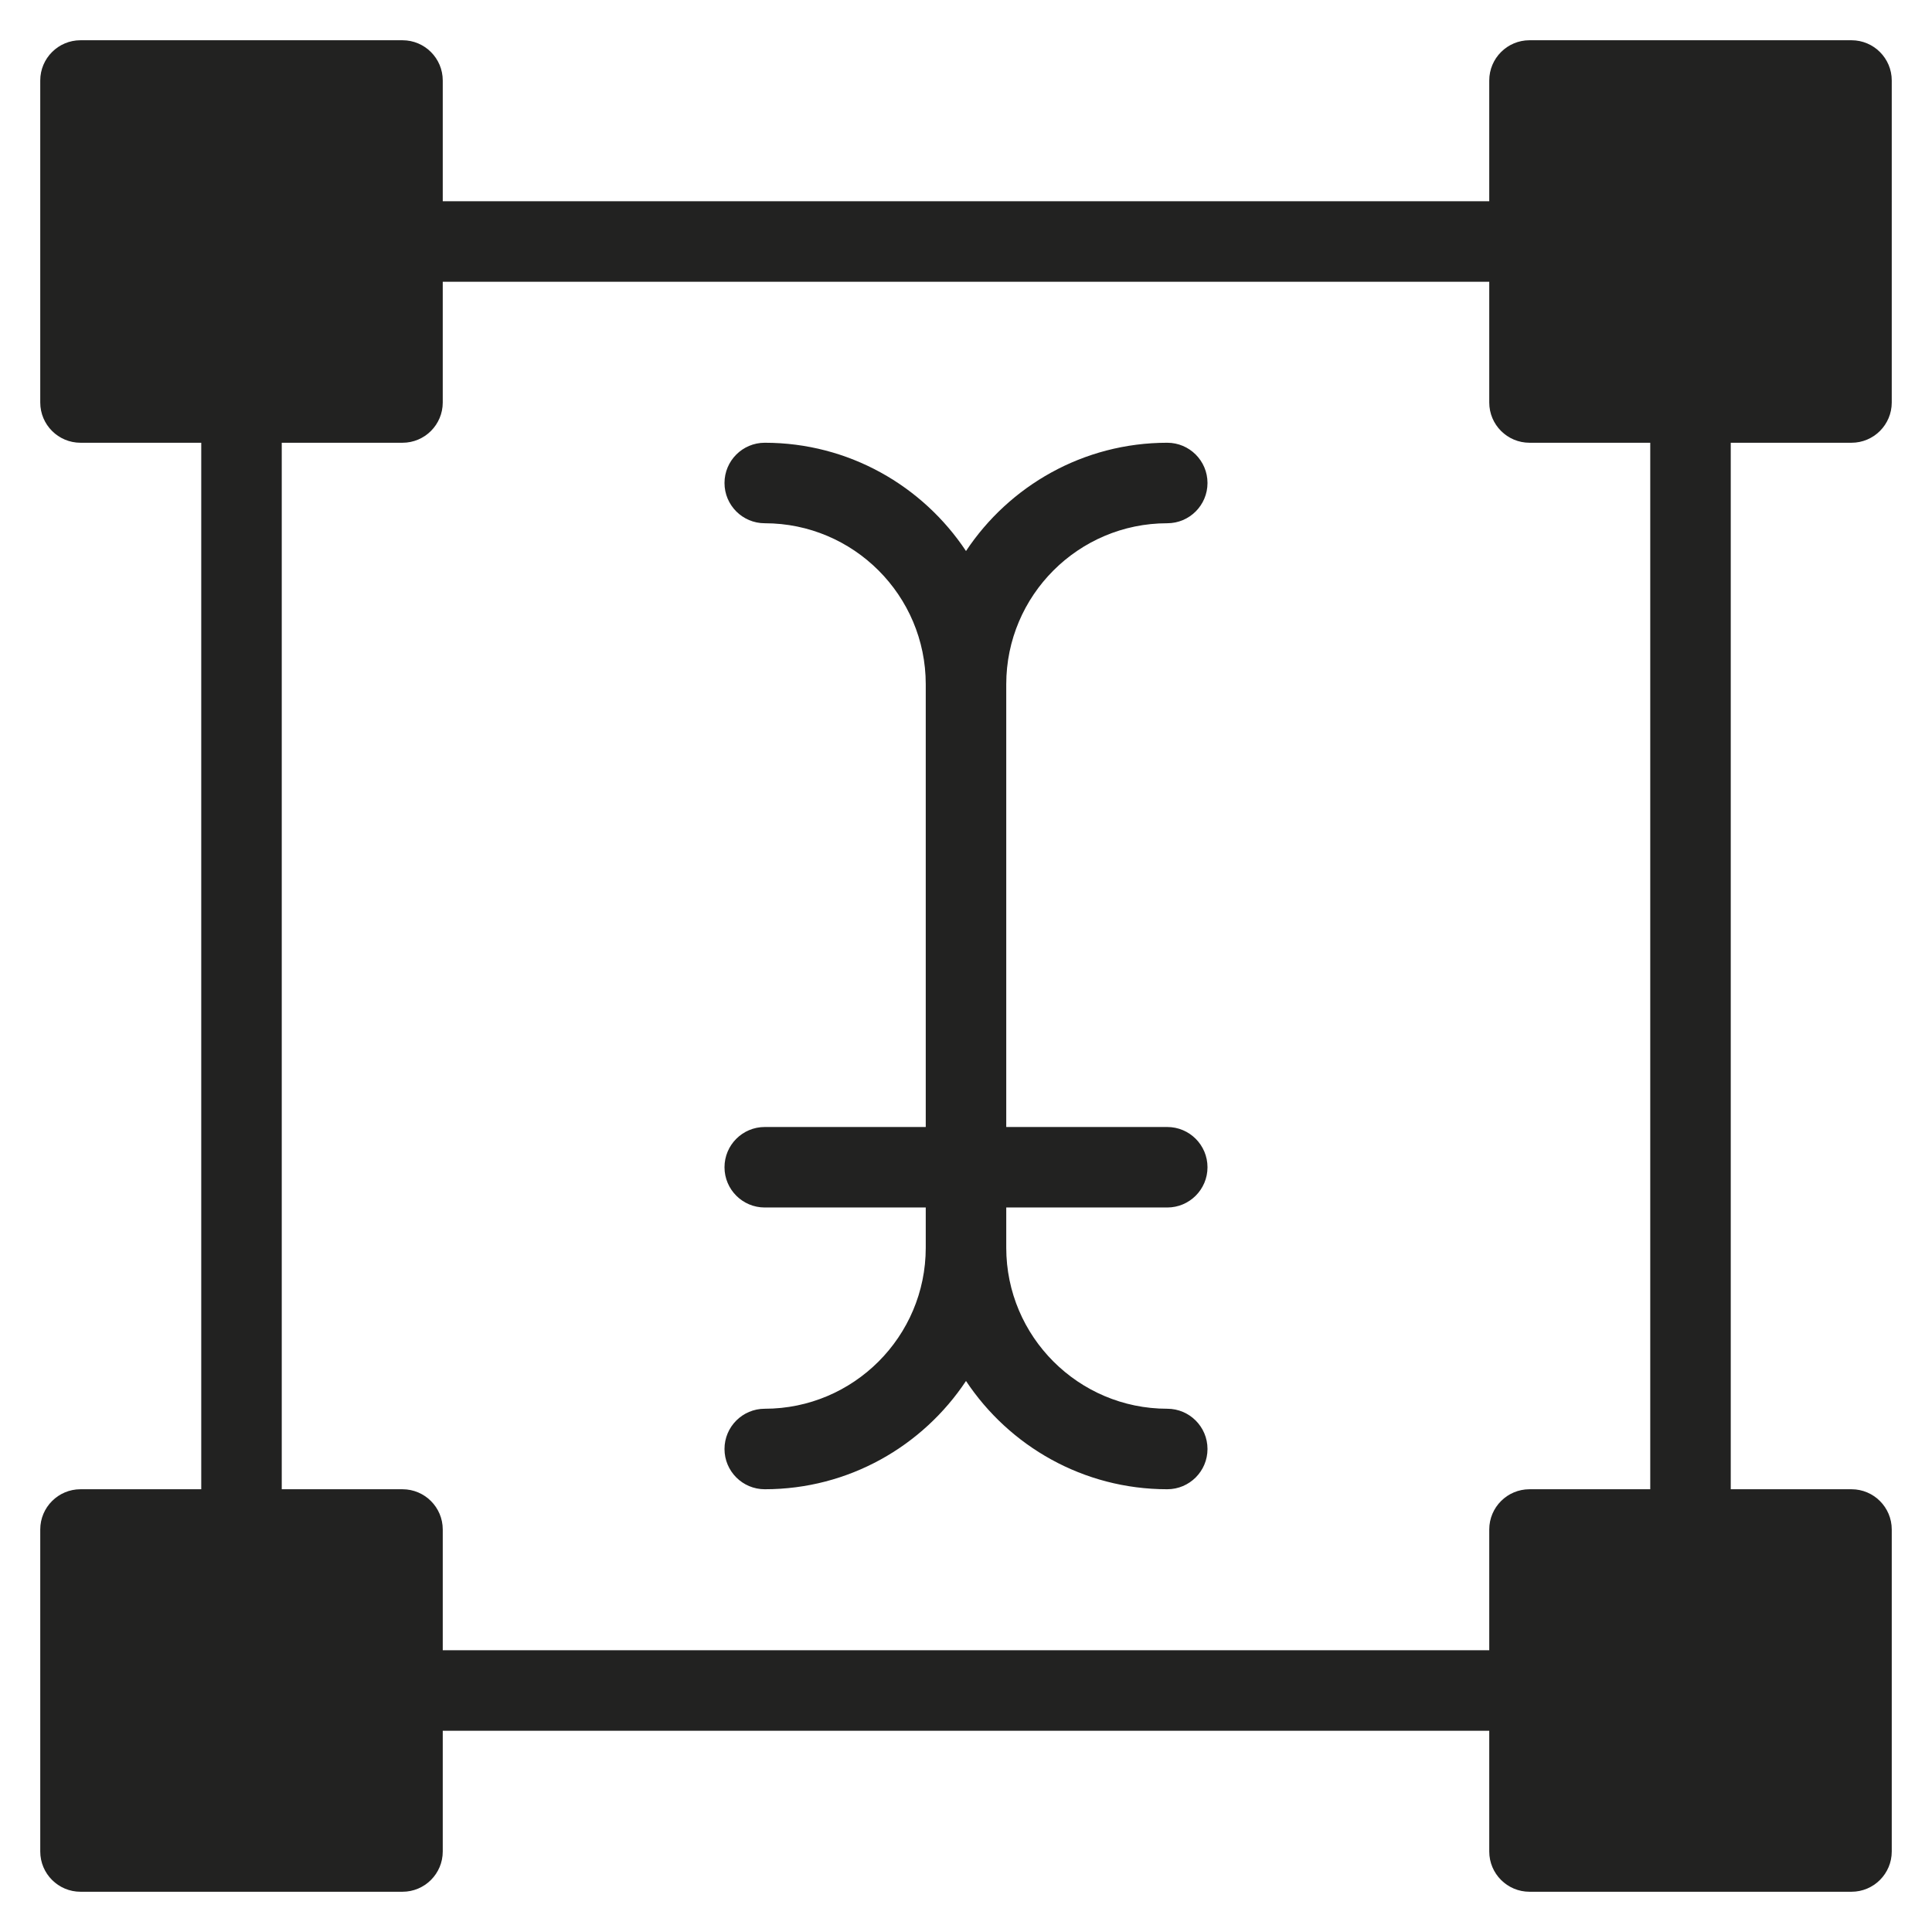 <?xml version="1.0" encoding="utf-8"?>
<!-- Generator: Adobe Illustrator 19.2.1, SVG Export Plug-In . SVG Version: 6.00 Build 0)  -->
<!DOCTYPE svg PUBLIC "-//W3C//DTD SVG 1.1//EN" "http://www.w3.org/Graphics/SVG/1.1/DTD/svg11.dtd">
<svg version="1.1" id="Layer_1" xmlns="http://www.w3.org/2000/svg" xmlns:xlink="http://www.w3.org/1999/xlink" x="0px" y="0px"
	 width="48px" height="48px" viewBox="0 0 48 48" enable-background="new 0 0 48 48" xml:space="preserve">
<path fill="#222221" d="M46,1h-8c-0.552,0-1,0.448-1,1v3H11V2c0-0.552-0.448-1-1-1H2C1.448,1,1,1.448,1,2v8c0,0.552,0.448,1,1,1h3
	v26H2c-0.552,0-1,0.448-1,1v8c0,0.552,0.448,1,1,1h8c0.552,0,1-0.448,1-1v-3h26v3c0,0.552,0.448,1,1,1h8c0.552,0,1-0.448,1-1v-8
	c0-0.552-0.448-1-1-1h-3V11h3c0.552,0,1-0.448,1-1V2C47,1.448,46.552,1,46,1z M41,37h-3c-0.552,0-1,0.448-1,1v3H11v-3
	c0-0.552-0.448-1-1-1H7V11h3c0.552,0,1-0.448,1-1V7h26v3c0,0.552,0.448,1,1,1h3V37z"/>
<path fill="#222221" d="M29,13c0.552,0,1-0.448,1-1s-0.448-1-1-1c-2.086,0-3.924,1.071-5,2.69c-1.076-1.62-2.914-2.69-5-2.69
	c-0.552,0-1,0.448-1,1s0.448,1,1,1c2.206,0,4,1.794,4,4v11h-4c-0.552,0-1,0.448-1,1c0,0.552,0.448,1,1,1h4v1c0,2.206-1.794,4-4,4
	c-0.552,0-1,0.448-1,1s0.448,1,1,1c2.086,0,3.924-1.071,5-2.69c1.076,1.62,2.914,2.69,5,2.69c0.552,0,1-0.448,1-1s-0.448-1-1-1
	c-2.206,0-4-1.794-4-4v-1h4c0.552,0,1-0.448,1-1c0-0.552-0.448-1-1-1h-4V17C25,14.794,26.794,13,29,13z"/>
</svg>
